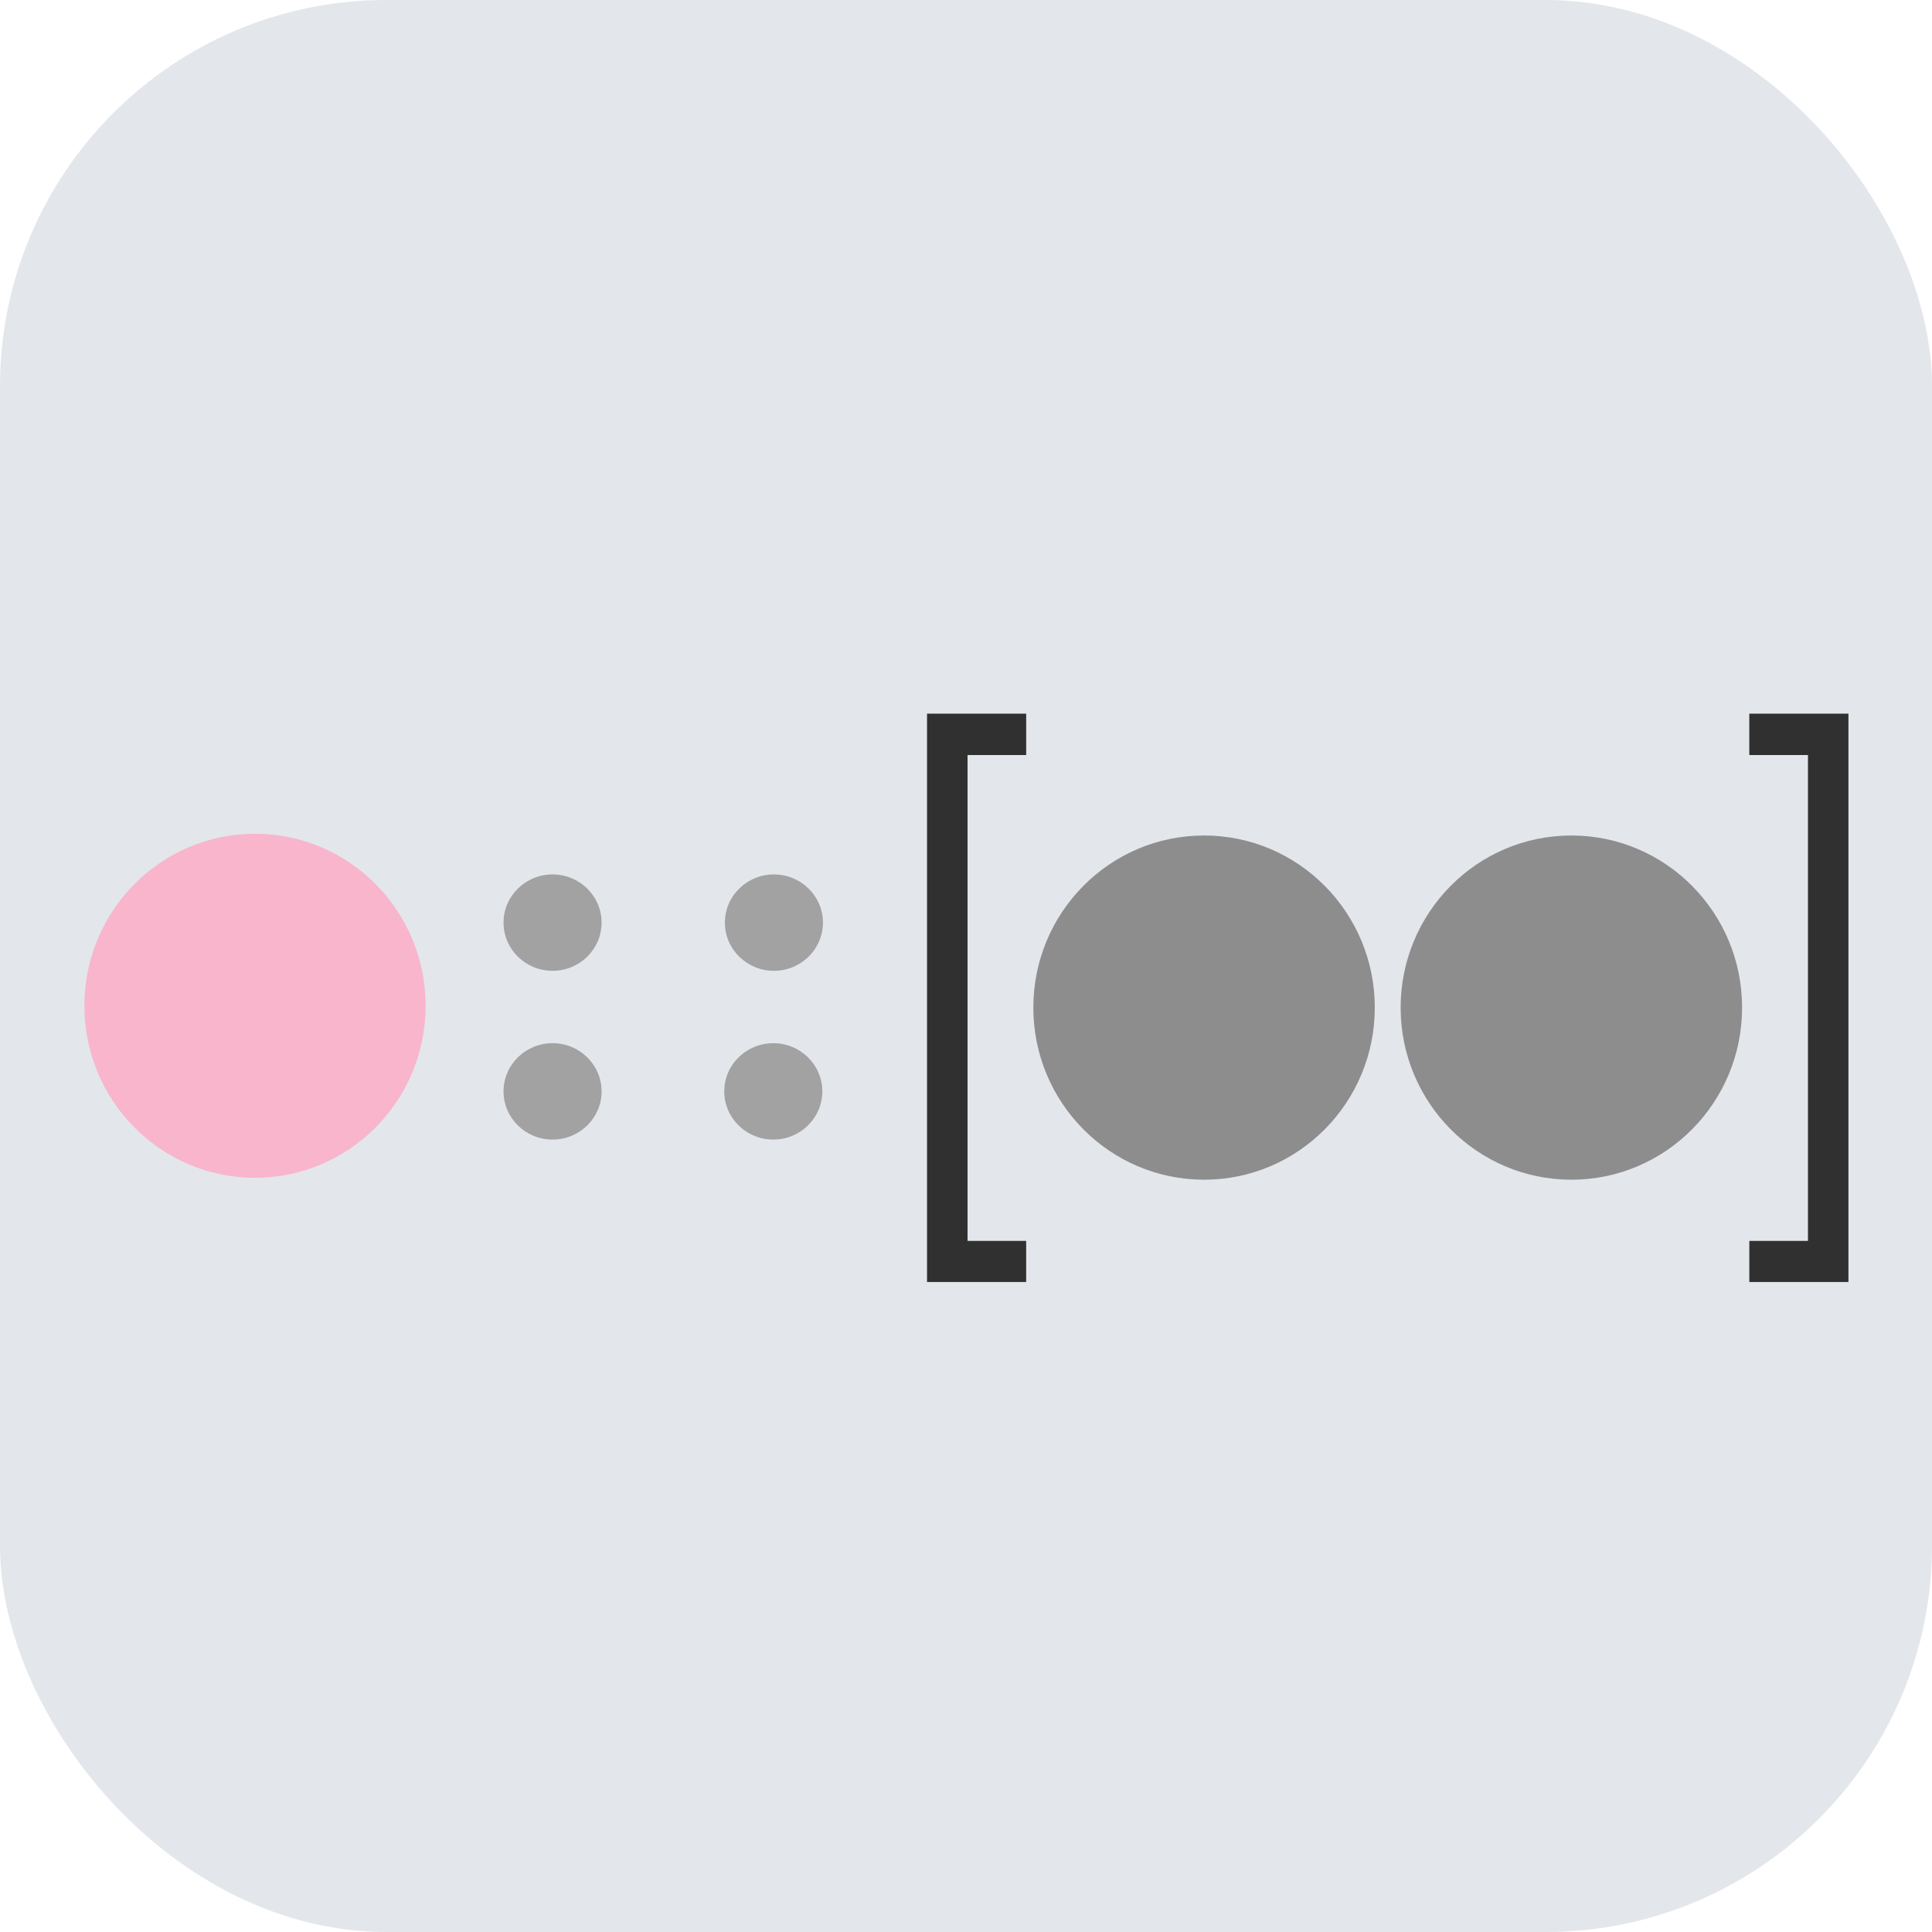 <svg xmlns="http://www.w3.org/2000/svg" fill-rule="evenodd" stroke-linejoin="round" stroke-miterlimit="2" clip-rule="evenodd" viewBox="0 0 710 710"><rect width="710" height="710" fill="#e3e6eb" rx="142"/><g transform="translate(-222.861 74.747)scale(.918)"><ellipse cx="344.85" cy="321.21" fill="#f8b5cb" rx="68.287" ry="68.854"/><ellipse cx="463.97" cy="287.92" fill="#a2a2a2" rx="19.628" ry="19.291"/><ellipse cx="463.97" cy="355.48" fill="#a2a2a2" rx="19.628" ry="19.291"/><ellipse cx="552.33" cy="355.48" fill="#a2a2a2" rx="19.628" ry="19.291"/><ellipse cx="552.58" cy="287.92" fill="#a2a2a2" rx="19.628" ry="19.291"/><ellipse cx="724.78" cy="321.94" fill="#8d8d8d" rx="68.343" ry="68.897"/><ellipse cx="871.82" cy="321.94" fill="#8d8d8d" rx="68.343" ry="68.897"/><path fill="#303030" d="M653.57 204.27h-39.69v227.52h39.683v-16.454H630.09v-194.5h23.48zm289.48 0h39.69v227.52h-39.683v-16.454h23.473v-194.5h-23.48z"/></g></svg>